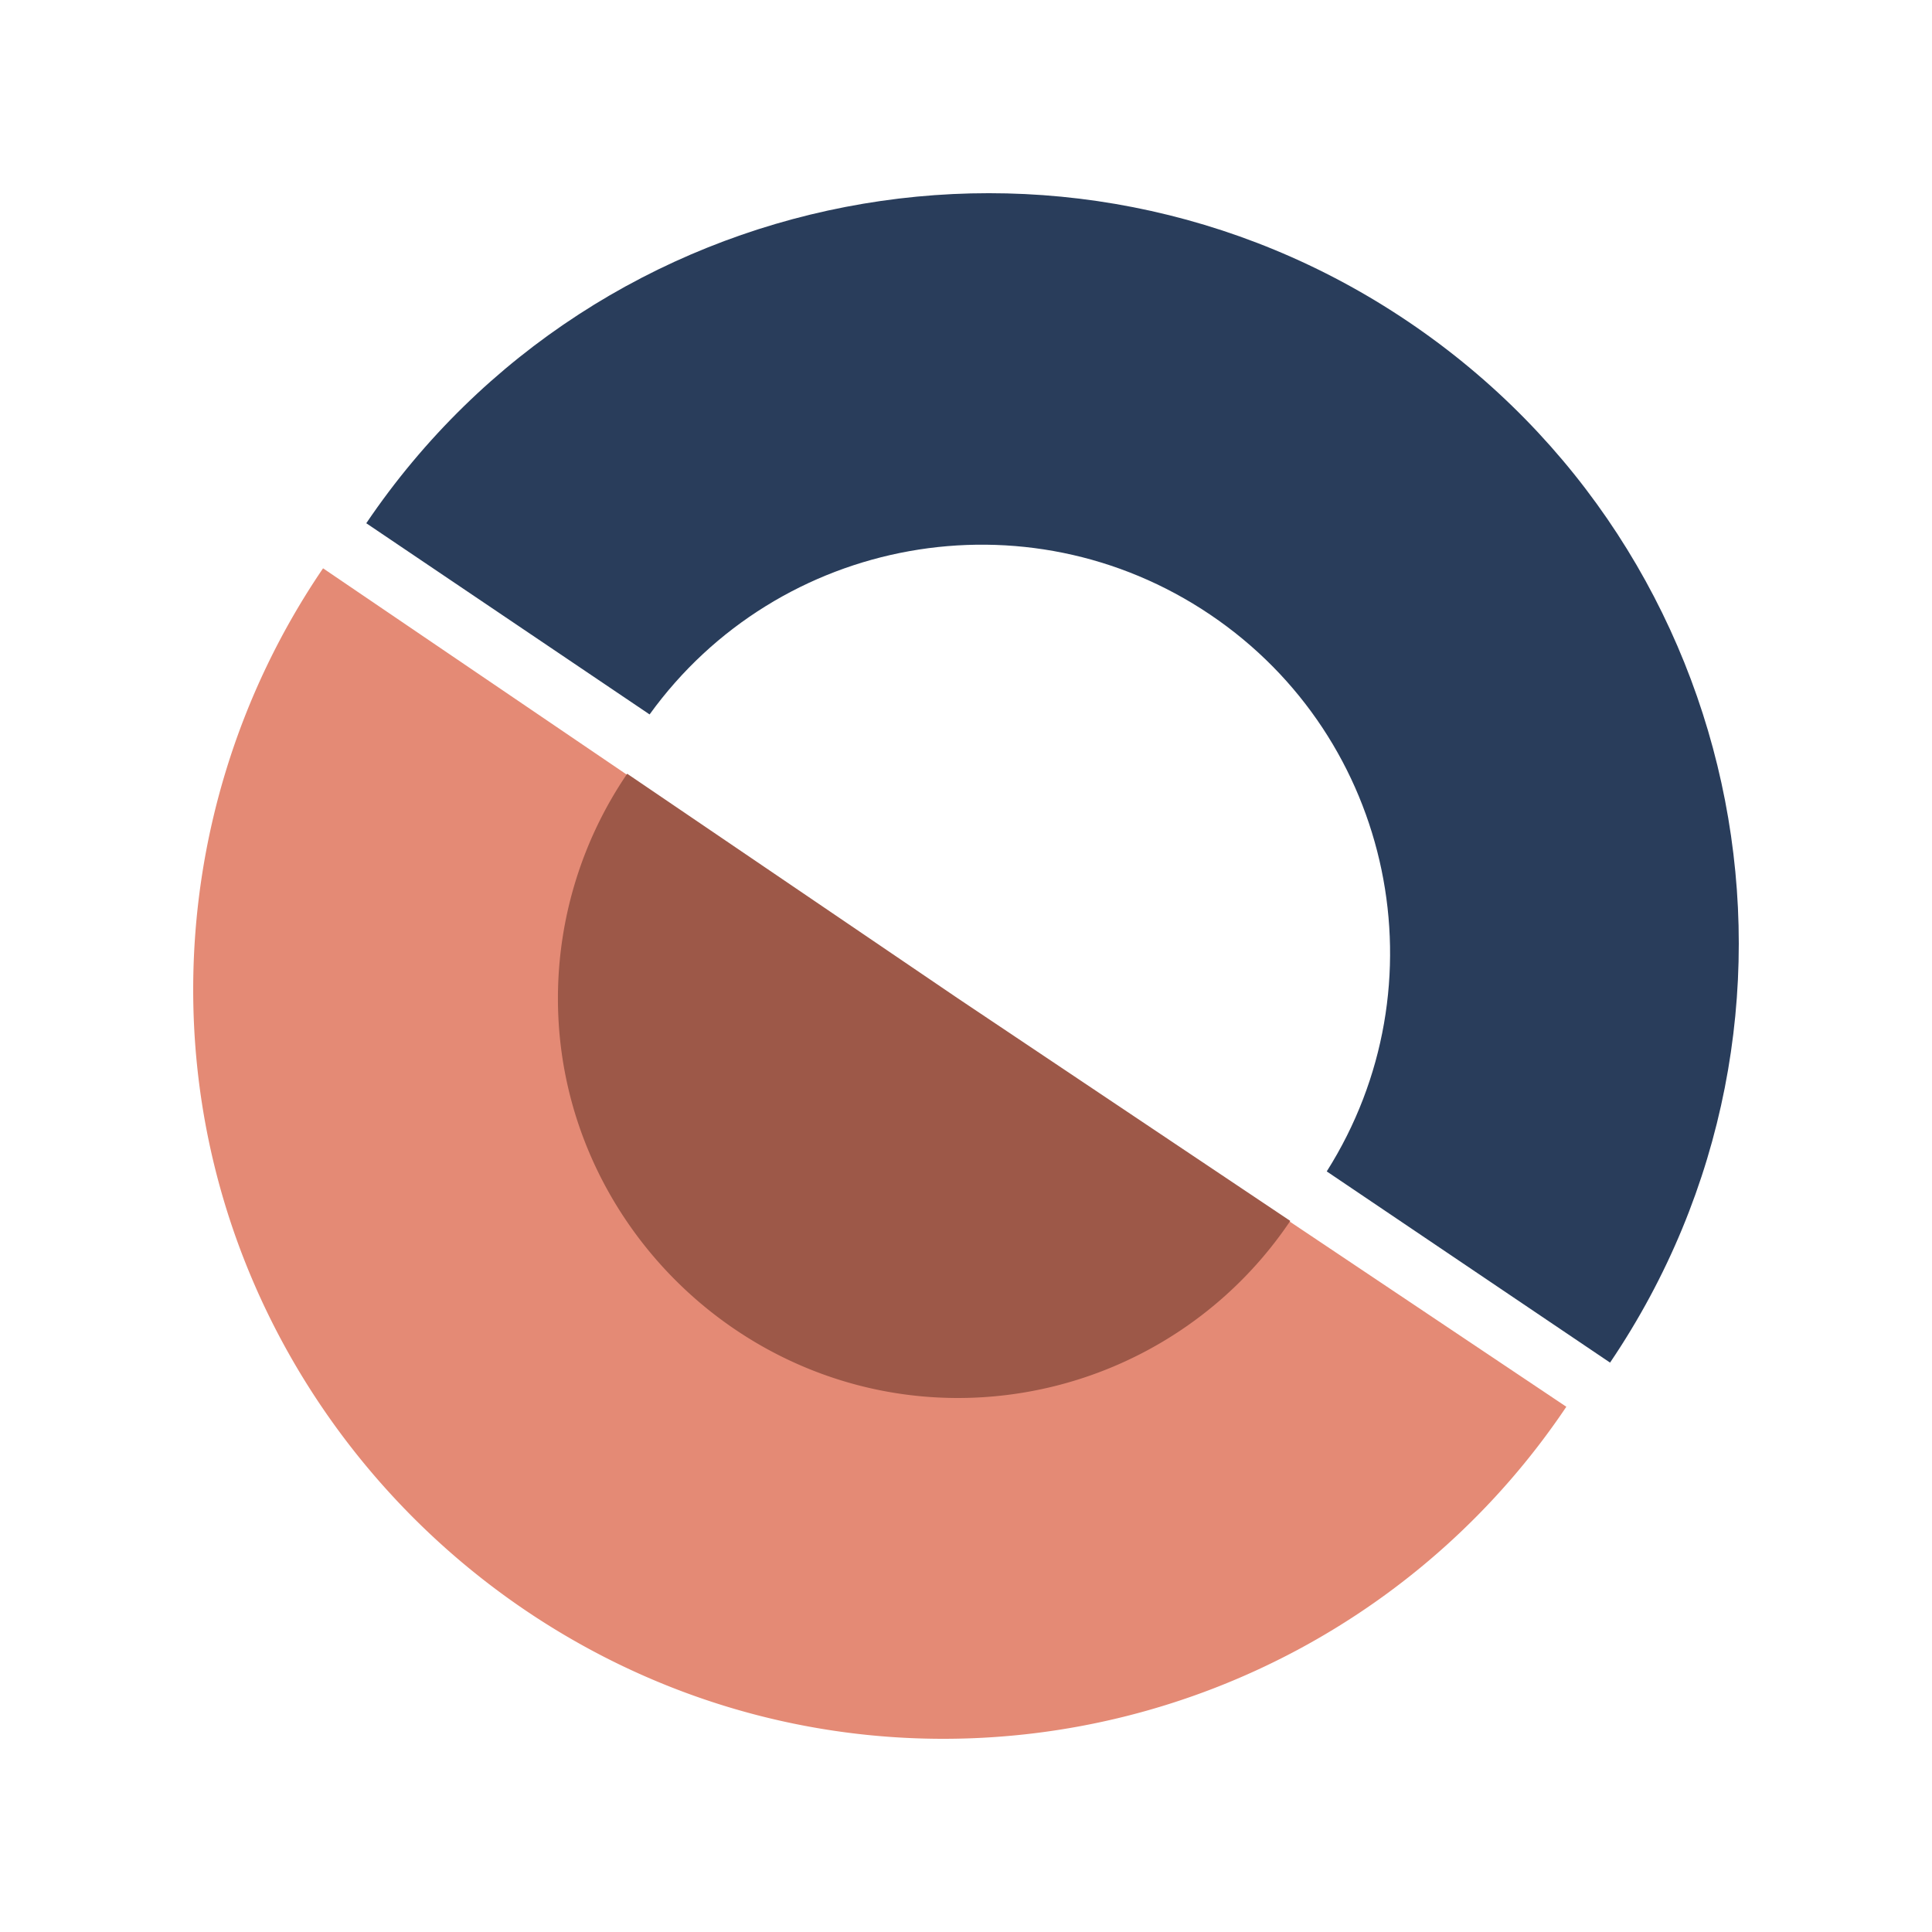 <svg viewBox="0 0 200 200" height="200" width="200" xmlns="http://www.w3.org/2000/svg" data-type="color">
    <g>
        <path d="M97.648 102.445l64.498 43.182C147.743 167.089 123.516 180 97.648 180 55.052 180 20 144.991 20 102.446a77.496 77.496 0 0 1 13.443-43.615l64.205 43.614z" fill="#E48A75" data-color="1"/>
        <path d="M99.17 103.358l34.399 23.03A41.46 41.46 0 0 1 99.17 144.72c-22.718 0-41.413-18.672-41.413-41.362a41.33 41.33 0 0 1 7.169-23.261c.001-.001 34.244 23.261 34.244 23.261z" fill="#9D5848" data-color="2"/>
        <path d="M67.246 73.958c13.335-18.469 39.015-23.163 58.036-10.327s24.242 38.384 12.062 57.633l29.329 19.793c24.025-35.513 14.676-83.753-20.88-107.748S61.939 18.652 37.917 54.165l29.329 19.793z" fill="#293D5B" data-color="3"/>
    </g>
</svg>
